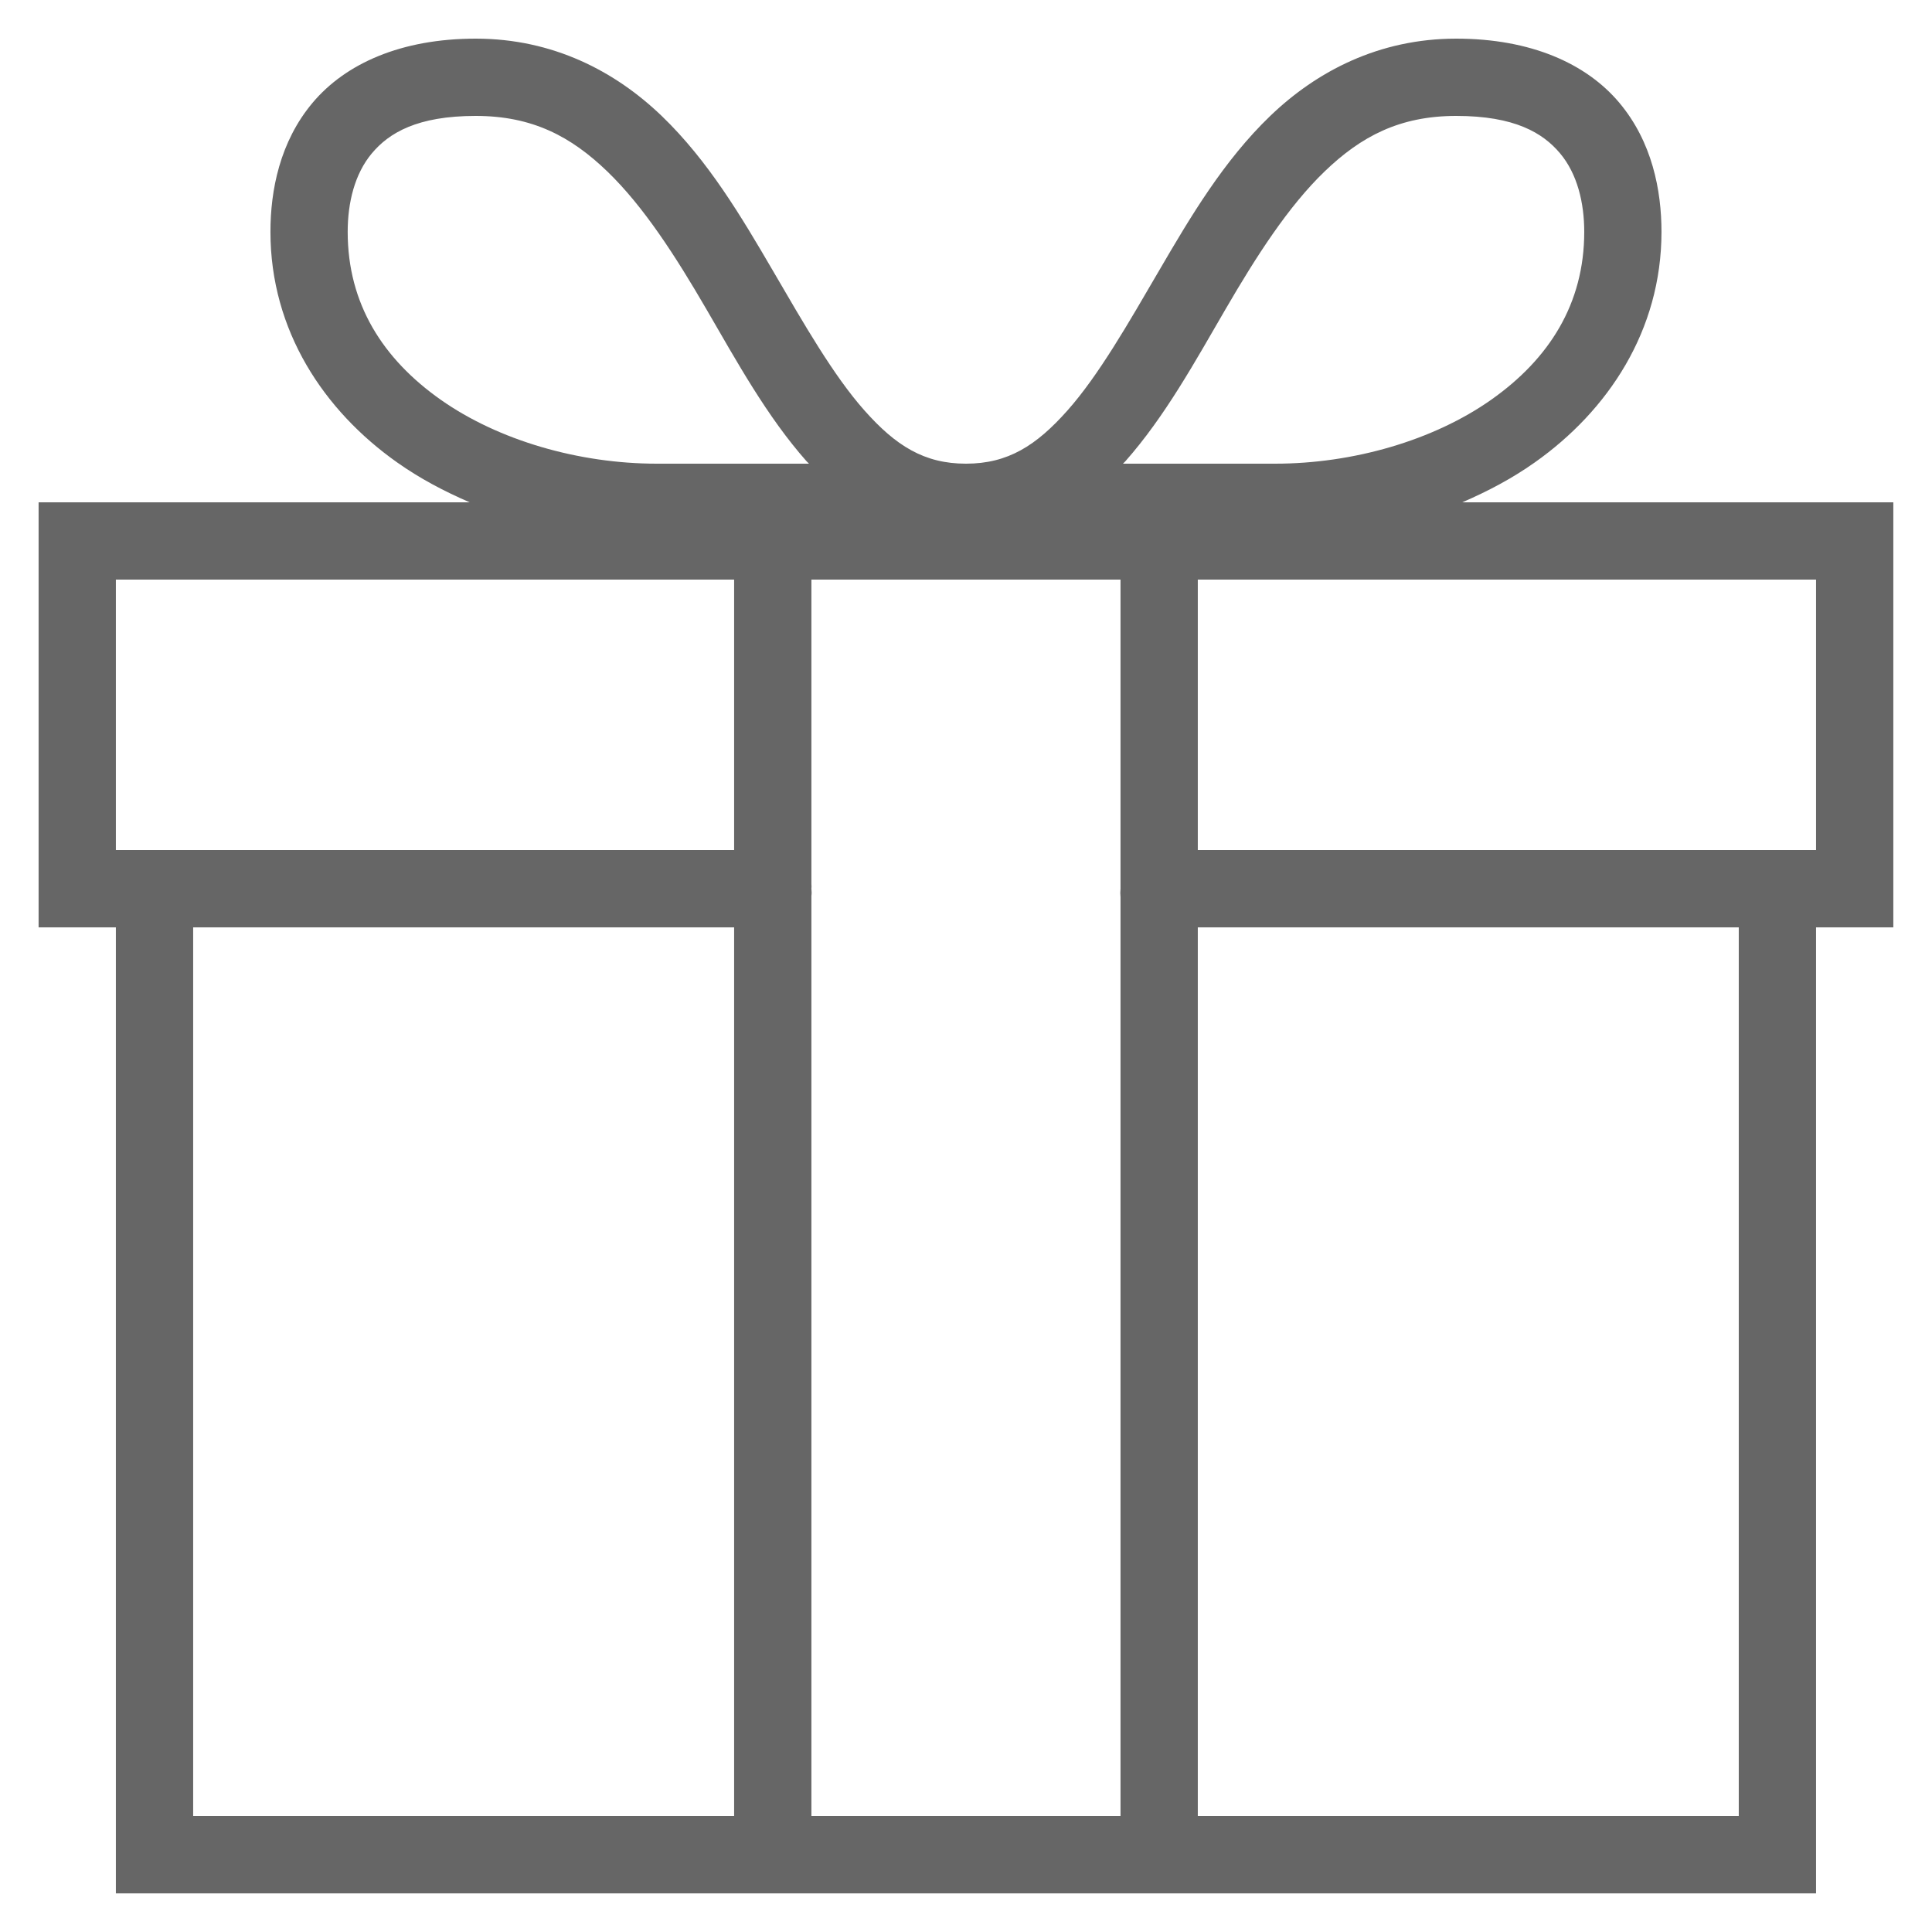 <svg fill="#666" height="50" viewBox="0 0 50 50" width="50" xmlns="http://www.w3.org/2000/svg"><path d="m12.312 1c-1.93 0-3.367.645-4.219 1.656-.852 1.012-1.094 2.27-1.094 3.344 0 2.555 1.383 4.629 3.281 5.969.586.414 1.207.742 1.875 1.031h-11.156v11h2v25h44v-25h2v-11h-11.156c.668-.289 1.289-.617 1.875-1.031 1.898-1.34 3.281-3.414 3.281-5.969 0-1.074-.242-2.332-1.094-3.344-.852-1.012-2.289-1.656-4.219-1.656-1.996 0-3.609.844-4.812 2s-2.066 2.613-2.875 4-1.57 2.719-2.375 3.625c-.805.906-1.539 1.375-2.625 1.375-1.086 0-1.82-.469-2.625-1.375-.805-.906-1.566-2.238-2.375-3.625s-1.672-2.844-2.875-4-2.816-2-4.812-2zm0 2c1.465 0 2.465.531 3.406 1.438s1.77 2.199 2.562 3.562 1.57 2.781 2.594 3.938c.02.023.043.039.062.062h-3.938c-2.016 0-4.098-.602-5.594-1.656-1.496-1.055-2.406-2.48-2.406-4.344 0-.754.18-1.5.625-2.031.445-.531 1.176-.969 2.688-.969zm25.375 0c1.512 0 2.242.438 2.688.969.445.531.625 1.277.625 2.031 0 1.863-.91 3.289-2.406 4.344-1.496 1.055-3.578 1.656-5.594 1.656h-3.938c.02-.023.043-.039.062-.062 1.023-1.156 1.801-2.574 2.594-3.938s1.621-2.656 2.562-3.562 1.941-1.438 3.406-1.438zm-34.688 12h16v7h-16zm18 0h8v7.812.094.094c-.008.074-.008.145 0 .219v23.781h-8v-23.812c.008-.062.008-.125 0-.188.004-.043.004-.082 0-.125 0-.031 0-.062 0-.094zm10 0h16v7h-16zm-26 9h14v23h-14zm26 0h14v23h-14z"/></svg>